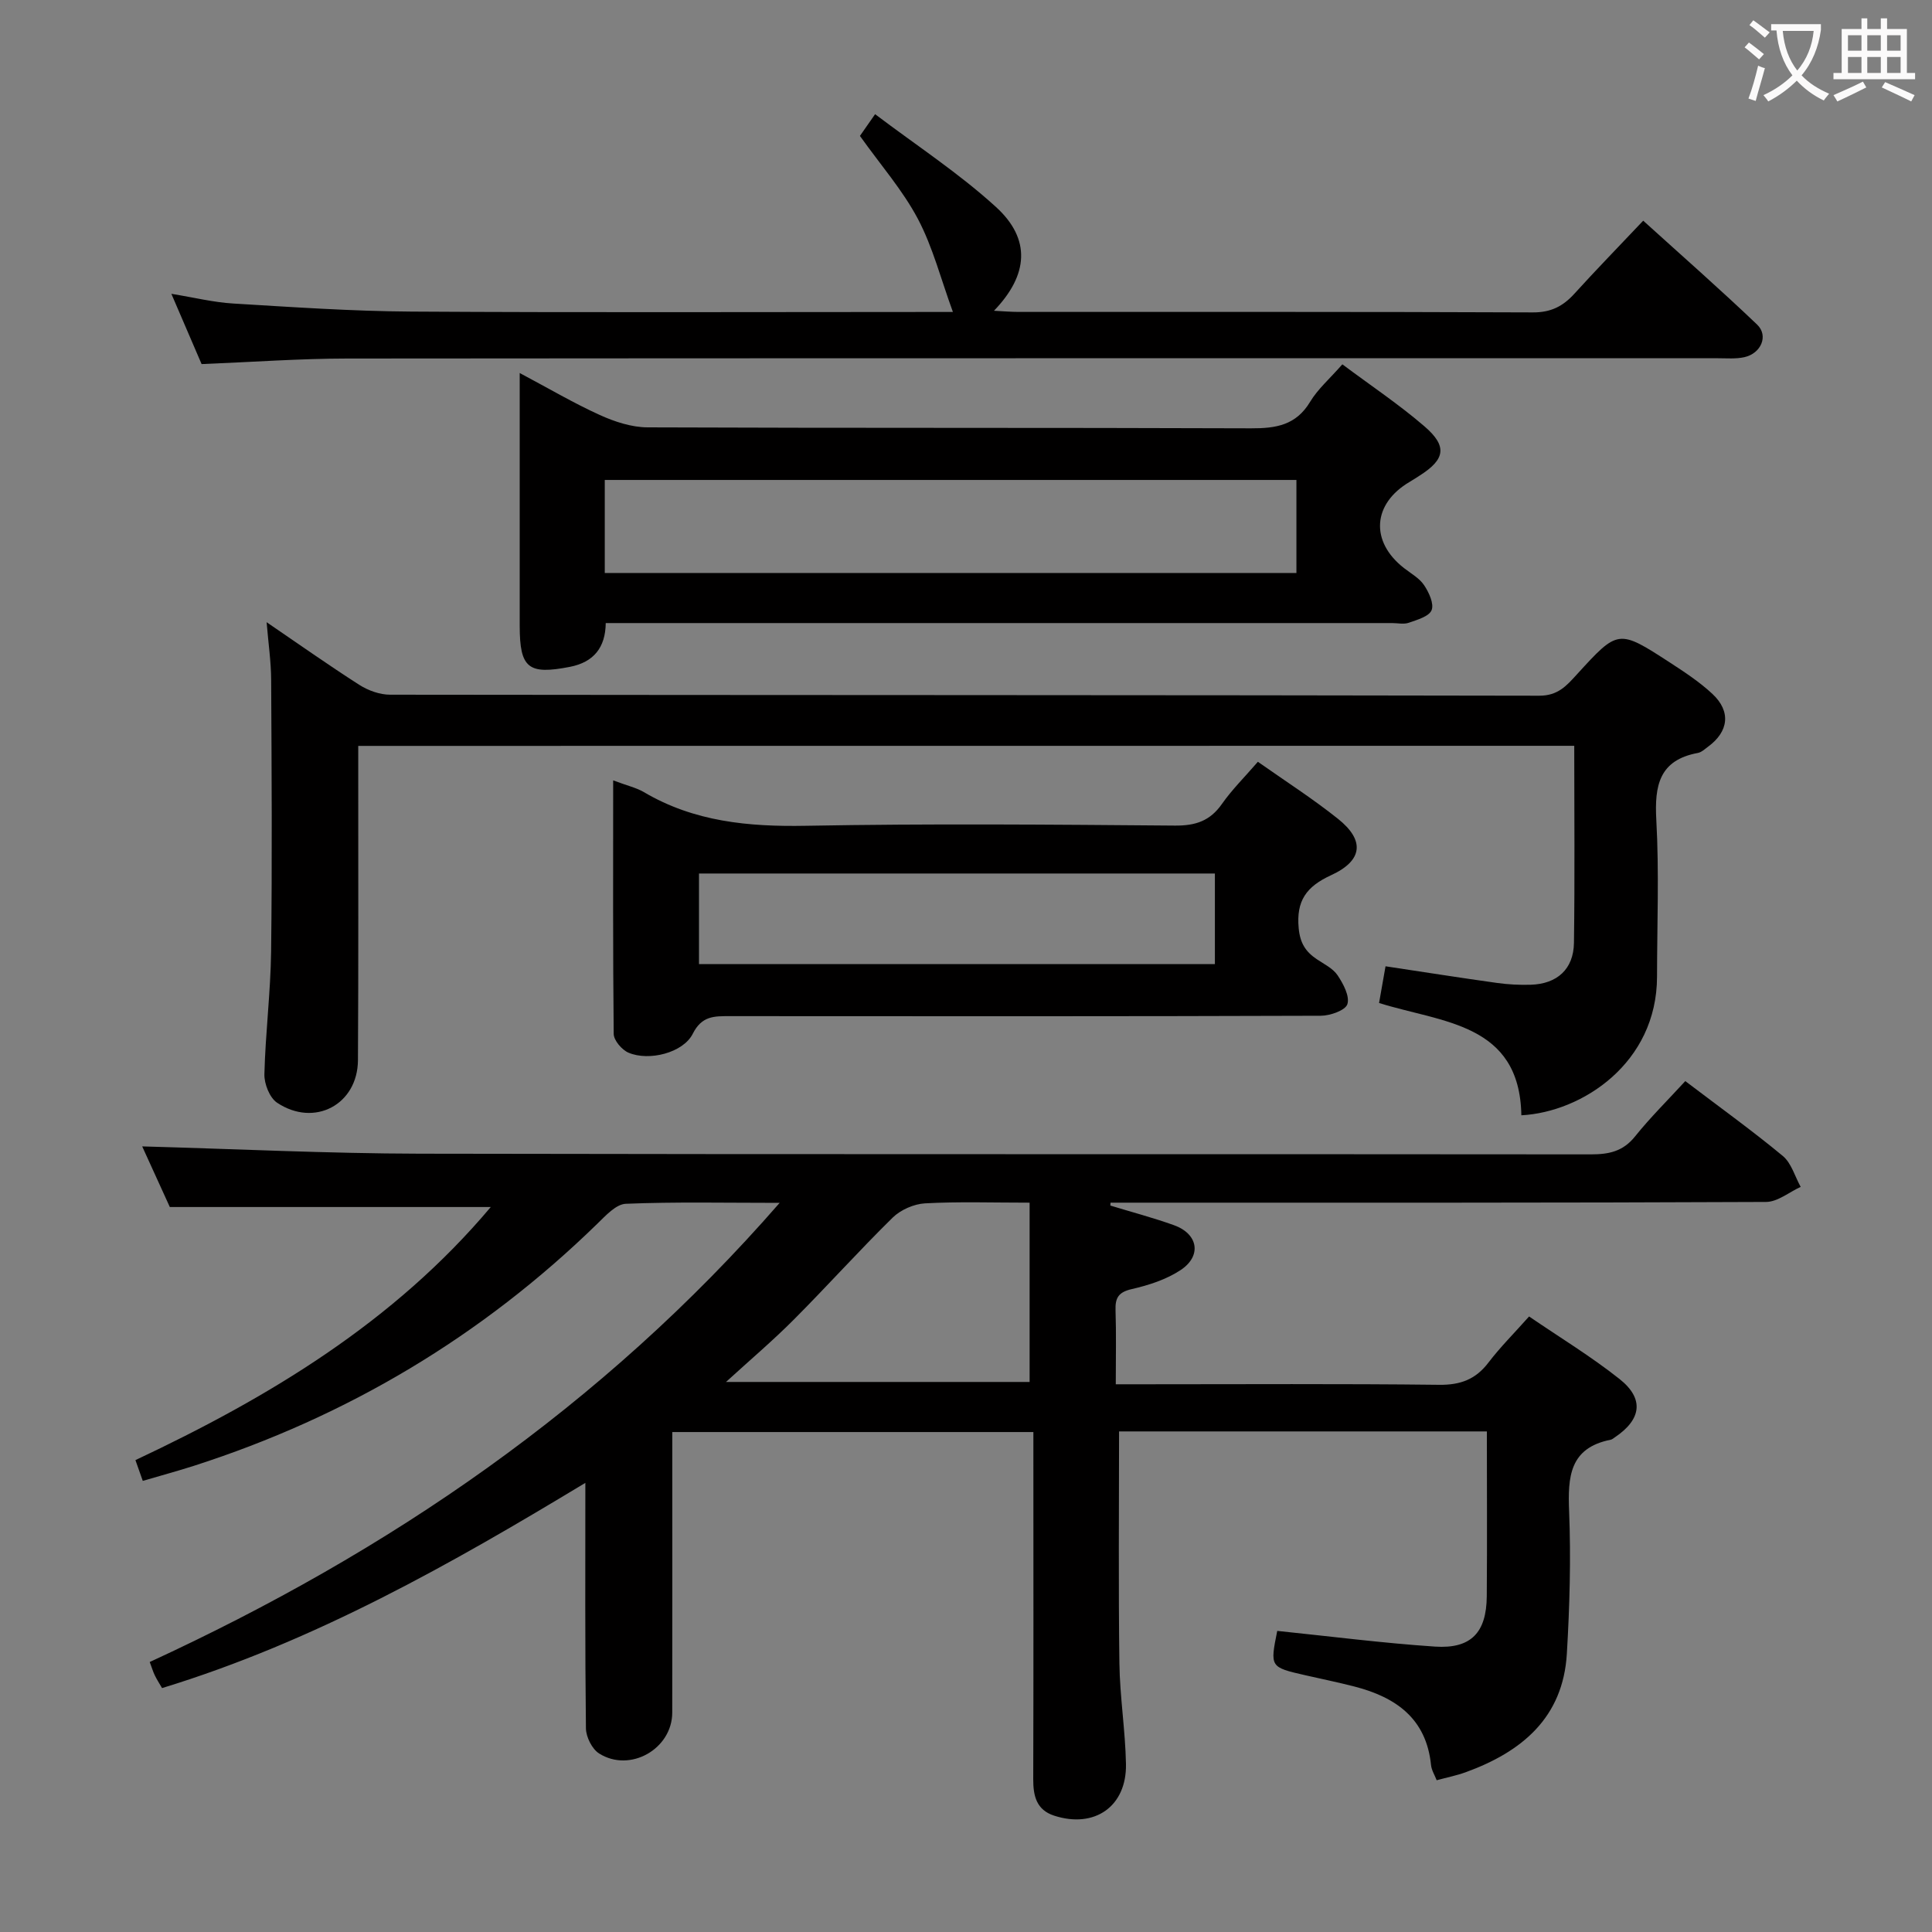<svg enable-background="new 0 0 400 400" viewBox="0 0 400 400" xmlns="http://www.w3.org/2000/svg"><rect x="0" y="0" width="400" height="400" fill="#808080" stroke="none"/><g fill="#010000"><path d="m29.44 237.35c19.34.53 38.41 1.47 57.49 1.51 80.82.17 161.64.05 242.46.14 3.73 0 6.63-.61 9.11-3.69 3.21-4 6.89-7.63 10.42-11.48 7.31 5.55 13.93 10.31 20.19 15.5 1.78 1.48 2.5 4.23 3.7 6.4-2.39 1.09-4.77 3.11-7.17 3.12-43.32.2-86.64.15-129.97.15-1.92 0-3.83 0-5.75 0-.01.2-.02.4-.03.6 4.39 1.34 8.84 2.51 13.16 4.06 5.03 1.8 5.82 6.37 1.36 9.31-2.96 1.95-6.59 3.12-10.08 3.92-2.76.63-3.46 1.81-3.37 4.39.16 4.82.05 9.64.05 15.32h5.97c20.33 0 40.66-.13 60.99.11 4.42.05 7.56-1.13 10.21-4.62 2.41-3.16 5.25-5.99 8.4-9.53 6.32 4.32 12.83 8.27 18.74 12.96 5.15 4.09 4.52 8.37-.98 12.06-.28.18-.55.44-.86.5-8.55 1.69-8.9 7.7-8.61 14.86.39 9.79.11 19.64-.47 29.43-.78 13.26-9.33 20.33-20.94 24.55-1.87.68-3.84 1.07-6.01 1.66-.41-1.06-1.06-2.07-1.17-3.14-.97-9.63-7.27-14.04-15.81-16.25-3.37-.87-6.79-1.57-10.18-2.34-7.36-1.68-7.36-1.68-5.85-9.19 10.9 1.12 21.75 2.52 32.65 3.25 7.48.5 10.67-2.9 10.73-10.43.09-11.28.02-22.57.02-34.12-25.8 0-51.03 0-76.15 0 0 16.12-.15 32.05.07 47.98.09 6.97 1.23 13.92 1.36 20.89.16 8.78-6.5 13.4-14.88 10.68-3.65-1.19-4.33-4.07-4.32-7.55.07-22 .03-43.99.03-65.99 0-1.82 0-3.65 0-5.88-24.8 0-49.37 0-74.76 0v5.11c0 17.66.02 35.33-.01 52.99-.02 7.51-8.73 12.49-15.14 8.45-1.46-.92-2.71-3.42-2.73-5.21-.2-16.8-.12-33.61-.12-50.82-27.65 16.71-55.97 32.81-87.64 42.49-.57-.99-1.1-1.8-1.51-2.66-.36-.74-.59-1.55-1.04-2.74 49.42-22.78 93.62-52.81 130.42-95.06-11.37 0-21.62-.23-31.85.19-2.03.08-4.18 2.46-5.91 4.14-23.9 23.3-51.79 39.92-83.54 50.12-3.44 1.1-6.93 2.04-10.56 3.11-.58-1.64-1.01-2.86-1.52-4.3 27.68-13.02 53.51-28.57 73.57-52.4-22.25 0-43.95 0-66.45 0-1.74-3.82-3.92-8.61-5.72-12.55zm120.87 48.77h62.86c0-12.55 0-24.61 0-37.12-7.72 0-14.7-.24-21.65.14-2.3.13-5.04 1.33-6.69 2.94-7 6.88-13.57 14.2-20.5 21.15-4.29 4.31-8.94 8.25-14.02 12.89z"/><path d="m74.17 154.43v5.59c-.01 19.83.06 39.65-.06 59.48-.06 9.2-9.02 13.96-16.75 8.8-1.54-1.03-2.67-3.91-2.62-5.9.21-8.47 1.28-16.92 1.39-25.39.23-18.75.11-37.5.01-56.25-.02-3.79-.58-7.57-.94-11.94 6.58 4.48 12.79 8.88 19.19 12.97 1.83 1.17 4.23 2.04 6.37 2.04 79.31.1 158.61.05 237.92.21 3.88.01 5.67-2.08 7.77-4.38 8.57-9.39 8.59-9.43 19.3-2.48 3.06 1.99 6.16 4.03 8.8 6.5 3.87 3.62 3.36 7.79-.92 10.92-.67.49-1.35 1.15-2.11 1.29-7.99 1.48-8.99 6.72-8.6 13.84.6 10.8.16 21.65.15 32.48-.02 17.91-15.53 28.04-28.09 28.7-.34-19.13-16.38-19.15-29.46-23.25.47-2.69.89-5.06 1.34-7.6 8.05 1.21 15.56 2.4 23.1 3.45 2.3.32 4.65.44 6.97.37 5.45-.17 8.86-3.22 8.94-8.67.19-13.48.06-26.96.06-40.8-83.77.02-167.32.02-251.76.02z"/><path d="m277.92 75.43c5.94 4.44 11.76 8.32 17.02 12.86 4.76 4.1 4.25 6.82-.95 10.13-.7.45-1.39.91-2.11 1.33-7.74 4.53-8.25 12.37-1.19 17.87 1.44 1.12 3.18 2.08 4.15 3.53 1 1.49 2.09 3.83 1.56 5.17-.52 1.31-2.98 2-4.71 2.61-1.04.37-2.31.07-3.47.07-52.14 0-104.28 0-156.42 0-1.99 0-3.98 0-6.39 0-.05 5.07-2.5 8.1-7.4 9.06-8.63 1.69-10.4.28-10.41-8.44 0-15.33 0-30.65 0-45.98 0-1.78 0-3.57 0-6.41 6.08 3.23 11.2 6.25 16.58 8.69 3.06 1.39 6.56 2.54 9.87 2.56 41.65.17 83.29.04 124.94.2 5.18.02 9.33-.63 12.25-5.48 1.59-2.65 4.06-4.78 6.68-7.77zm-152.71 43.2h143.2c0-6.67 0-13.03 0-19.26-47.96 0-95.51 0-143.2 0z"/><path d="m126.95 161.57c3.01 1.13 4.84 1.53 6.36 2.43 10.41 6.14 21.66 7.19 33.54 6.97 25.47-.47 50.96-.25 76.44-.04 4.23.03 7.23-.96 9.69-4.47 2.08-2.97 4.71-5.57 7.45-8.74 5.62 3.96 11.33 7.61 16.6 11.82 5.57 4.45 5.15 8.64-1.46 11.67-5.09 2.34-7.23 5.28-6.69 10.97.29 3.09 1.44 4.86 3.74 6.41 1.52 1.02 3.35 1.9 4.31 3.33 1.18 1.76 2.55 4.33 2.03 5.98-.4 1.28-3.57 2.4-5.51 2.4-40.8.14-81.6.11-122.41.08-3.19 0-5.75-.06-7.61 3.65-2 3.96-9.07 5.72-13.3 3.92-1.37-.58-3.05-2.54-3.07-3.89-.18-17.25-.11-34.5-.11-52.49zm17.77 38.04h106.81c0-6.46 0-12.54 0-18.76-35.78 0-71.26 0-106.81 0z"/><path d="m41.74 75.38c-1.92-4.46-3.94-9.15-6.26-14.55 4.73.77 8.74 1.77 12.79 2.01 12.27.74 24.56 1.59 36.85 1.67 35.65.22 71.3.08 106.95.08h5.22c-2.48-6.77-4.15-13.4-7.25-19.27-3.15-5.95-7.71-11.15-12-17.18.56-.8 1.46-2.09 3.14-4.5 8.59 6.5 17.37 12.23 25.02 19.21 7.3 6.65 6.73 14.08-.41 21.49 1.93.1 3.53.24 5.12.24 35.48.01 70.96-.05 106.45.1 3.75.02 6.24-1.27 8.61-3.88 4.46-4.92 9.11-9.68 14.24-15.11 8.01 7.26 15.96 14.23 23.59 21.52 2.4 2.3.81 5.97-2.65 6.74-1.76.39-3.65.22-5.47.22-94.62.01-189.24-.03-283.86.06-9.81.01-19.58.73-30.08 1.15z"/></g><path d="m362.1 8.8c1.1.8 2.1 1.6 3.1 2.4l-1 1.1c-1.3-1.1-2.3-2-3-2.5zm1.9 4.8c.5.2.9.4 1.4.5-.6 2.3-1.3 4.5-1.9 6.8l-1.5-.5c.8-2.1 1.4-4.3 2-6.8zm-1-9.4c1.3.9 2.4 1.8 3.4 2.5l-1 1.1c-1.4-1.2-2.4-2.1-3.2-2.6zm3.7 2.2v-1.4h10.3v1.2c-.5 3.6-1.8 6.8-4 9.4 1.5 1.6 3.4 2.8 5.7 3.8-.3.4-.7.8-1.1 1.4-2.3-1.1-4.1-2.5-5.6-4.1-1.6 1.6-3.6 3.1-5.9 4.3-.3-.5-.7-.9-1-1.3 2.4-1.1 4.4-2.5 6-4.1-1.9-2.5-3-5.6-3.3-9.3h-1.1zm8.8 0h-6.4c.3 3.3 1.3 6 3 8.2 2-2.3 3.1-5.1 3.4-8.2z" fill="#fbfafa"/><path d="m385.3 3.8h1.3v2.2h2.8v-2.2h1.3v2.2h4.1v9.1h1.7v1.3h-16.9v-1.3h1.7v-9.1h4.1v-2.2zm.4 13.1.7 1.2c-1.8.9-3.8 1.9-6 2.9-.2-.4-.5-.8-.8-1.3 2.3-1 4.3-1.9 6.1-2.8zm-3.1-6.4h2.8v-3.2h-2.8zm0 4.6h2.8v-3.3h-2.8zm4-4.6h2.8v-3.2h-2.8zm0 4.6h2.8v-3.3h-2.8zm3.7 1.9c2.1.9 4.1 1.8 6.1 2.7l-.7 1.3c-2.2-1.1-4.2-2-6.1-2.9zm3.2-9.7h-2.8v3.2h2.8zm-2.8 7.8h2.8v-3.3h-2.8z" fill="#fbfafa"/></svg>